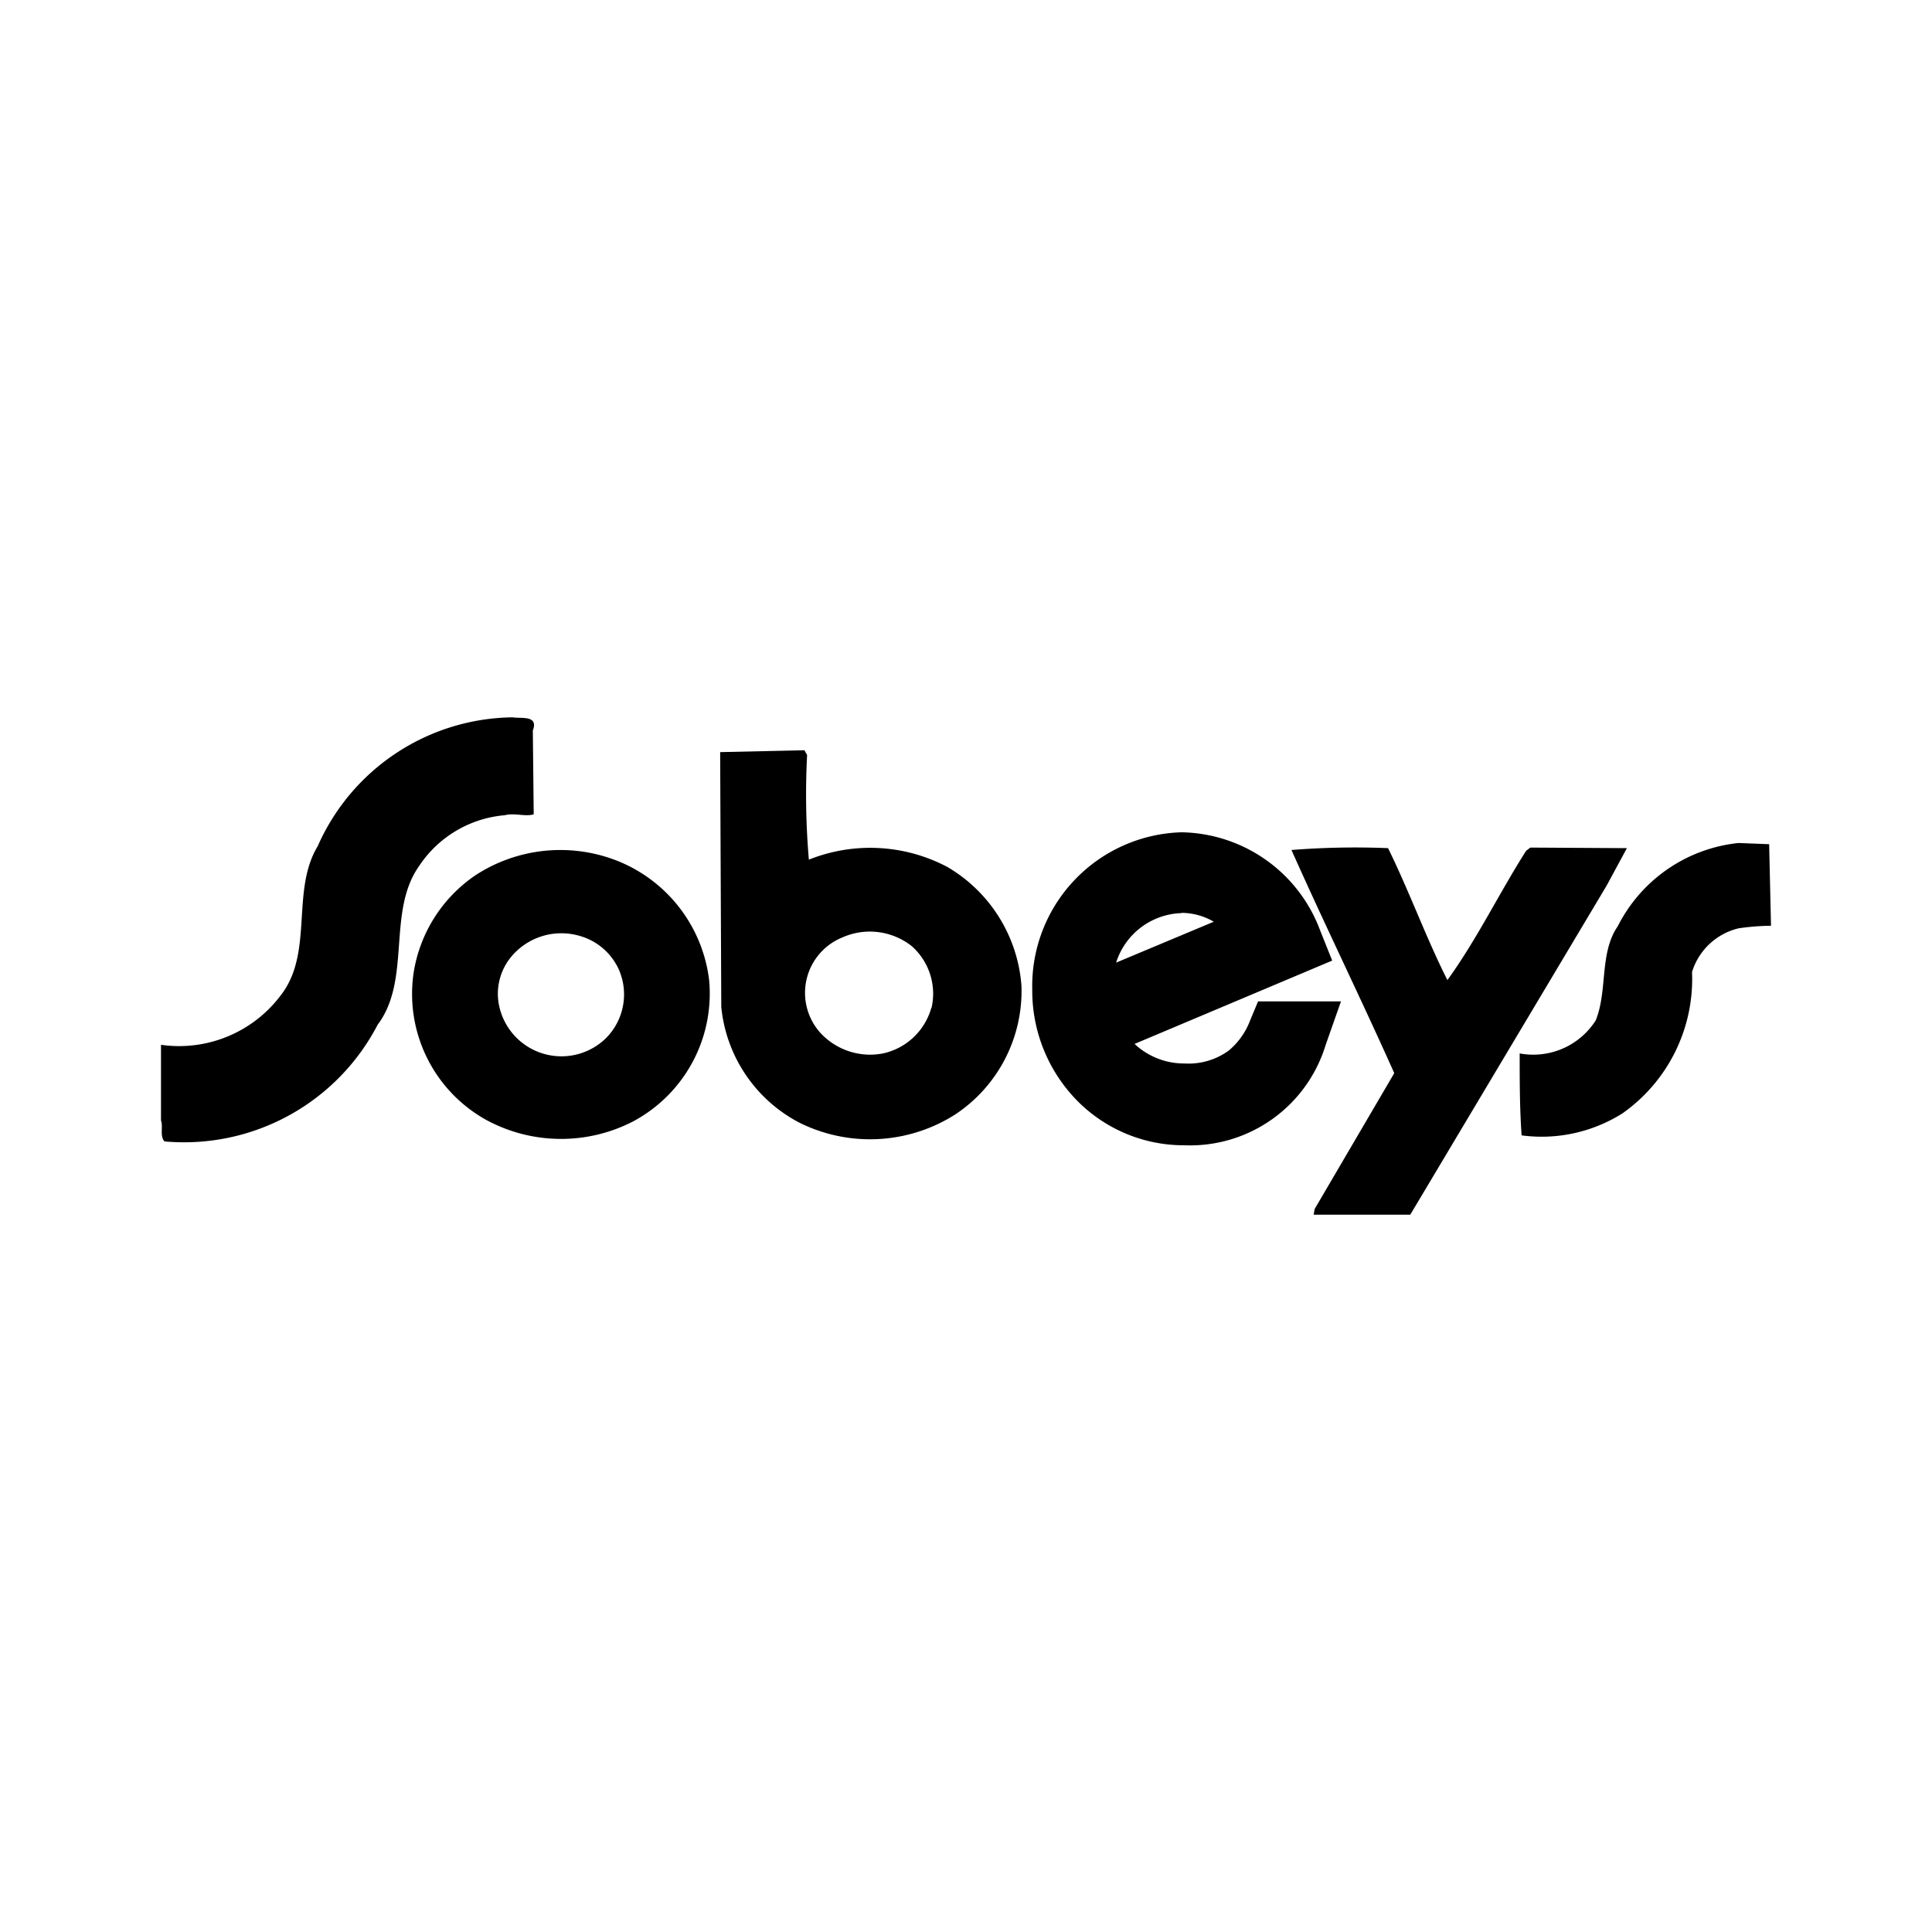 <svg xmlns="http://www.w3.org/2000/svg" xmlns:xlink="http://www.w3.org/1999/xlink" width="24" height="24" viewBox="0 0 24 24"><path fill="currentColor" d="M16.658 12.44h-1.03l-.1.24a.9.9 0 0 1-.266.372a.85.85 0 0 1-.548.159a.9.9 0 0 1-.62-.243l2.455-1.035l-.149-.373a1.87 1.87 0 0 0-1.723-1.221a1.91 1.91 0 0 0-1.854 1.955a1.95 1.95 0 0 0 .552 1.373a1.86 1.86 0 0 0 1.336.56h.005a1.76 1.76 0 0 0 1.752-1.247zm-1.98-1.1a.8.8 0 0 1 .4.11l-1.213.508a.88.88 0 0 1 .813-.615zm-8.407-1.213c.119-.032.252.021.359-.011l-.011-1.041c.074-.195-.146-.146-.25-.164a2.68 2.68 0 0 0-2.422 1.6c-.338.559-.046 1.325-.46 1.854A1.58 1.58 0 0 1 2 12.979v.94c.029.077-.018.191.043.26a2.71 2.71 0 0 0 2.648-1.449c.422-.56.113-1.4.514-1.97a1.42 1.42 0 0 1 1.066-.633m5.498.643a2.05 2.05 0 0 0-1.721-.091a9.5 9.5 0 0 1-.022-1.3l-.033-.059l-1.047.023l.014 3.165a1.82 1.82 0 0 0 .972 1.439a1.97 1.97 0 0 0 1.93-.1a1.84 1.84 0 0 0 .827-1.6a1.87 1.87 0 0 0-.92-1.477m-.2 1.75a.8.8 0 0 1-.6.566a.84.84 0 0 1-.782-.26a.743.743 0 0 1 .275-1.18a.84.84 0 0 1 .865.108a.79.79 0 0 1 .245.766zm-3.925-1.836a1.93 1.93 0 0 0-1.738.189a1.8 1.8 0 0 0-.766 1.2a1.79 1.79 0 0 0 .9 1.839a1.95 1.95 0 0 0 1.82.021a1.8 1.8 0 0 0 .949-1.758a1.83 1.83 0 0 0-1.165-1.491m-.112 2.208a.791.791 0 0 1-1.34-.445a.72.72 0 0 1 .158-.561a.81.81 0 0 1 .861-.257a.76.76 0 0 1 .476.414a.77.77 0 0 1-.155.849m12.678-2.356l-1.2-.007l-.052.04c-.338.531-.611 1.1-.978 1.606c-.27-.537-.472-1.1-.737-1.639a10 10 0 0 0-1.2.023c.414.929.863 1.845 1.277 2.772l-.989 1.688l-.012.07h1.2L19.959 11Zm1.767-.049l-.38-.015a1.9 1.9 0 0 0-1.5 1.033c-.232.336-.123.8-.275 1.172a.92.92 0 0 1-.944.409c0 .35 0 .676.024 1.018a1.88 1.88 0 0 0 1.252-.273a2.04 2.04 0 0 0 .865-1.757a.8.8 0 0 1 .578-.542A3 3 0 0 1 22 11.5Z"/></svg>